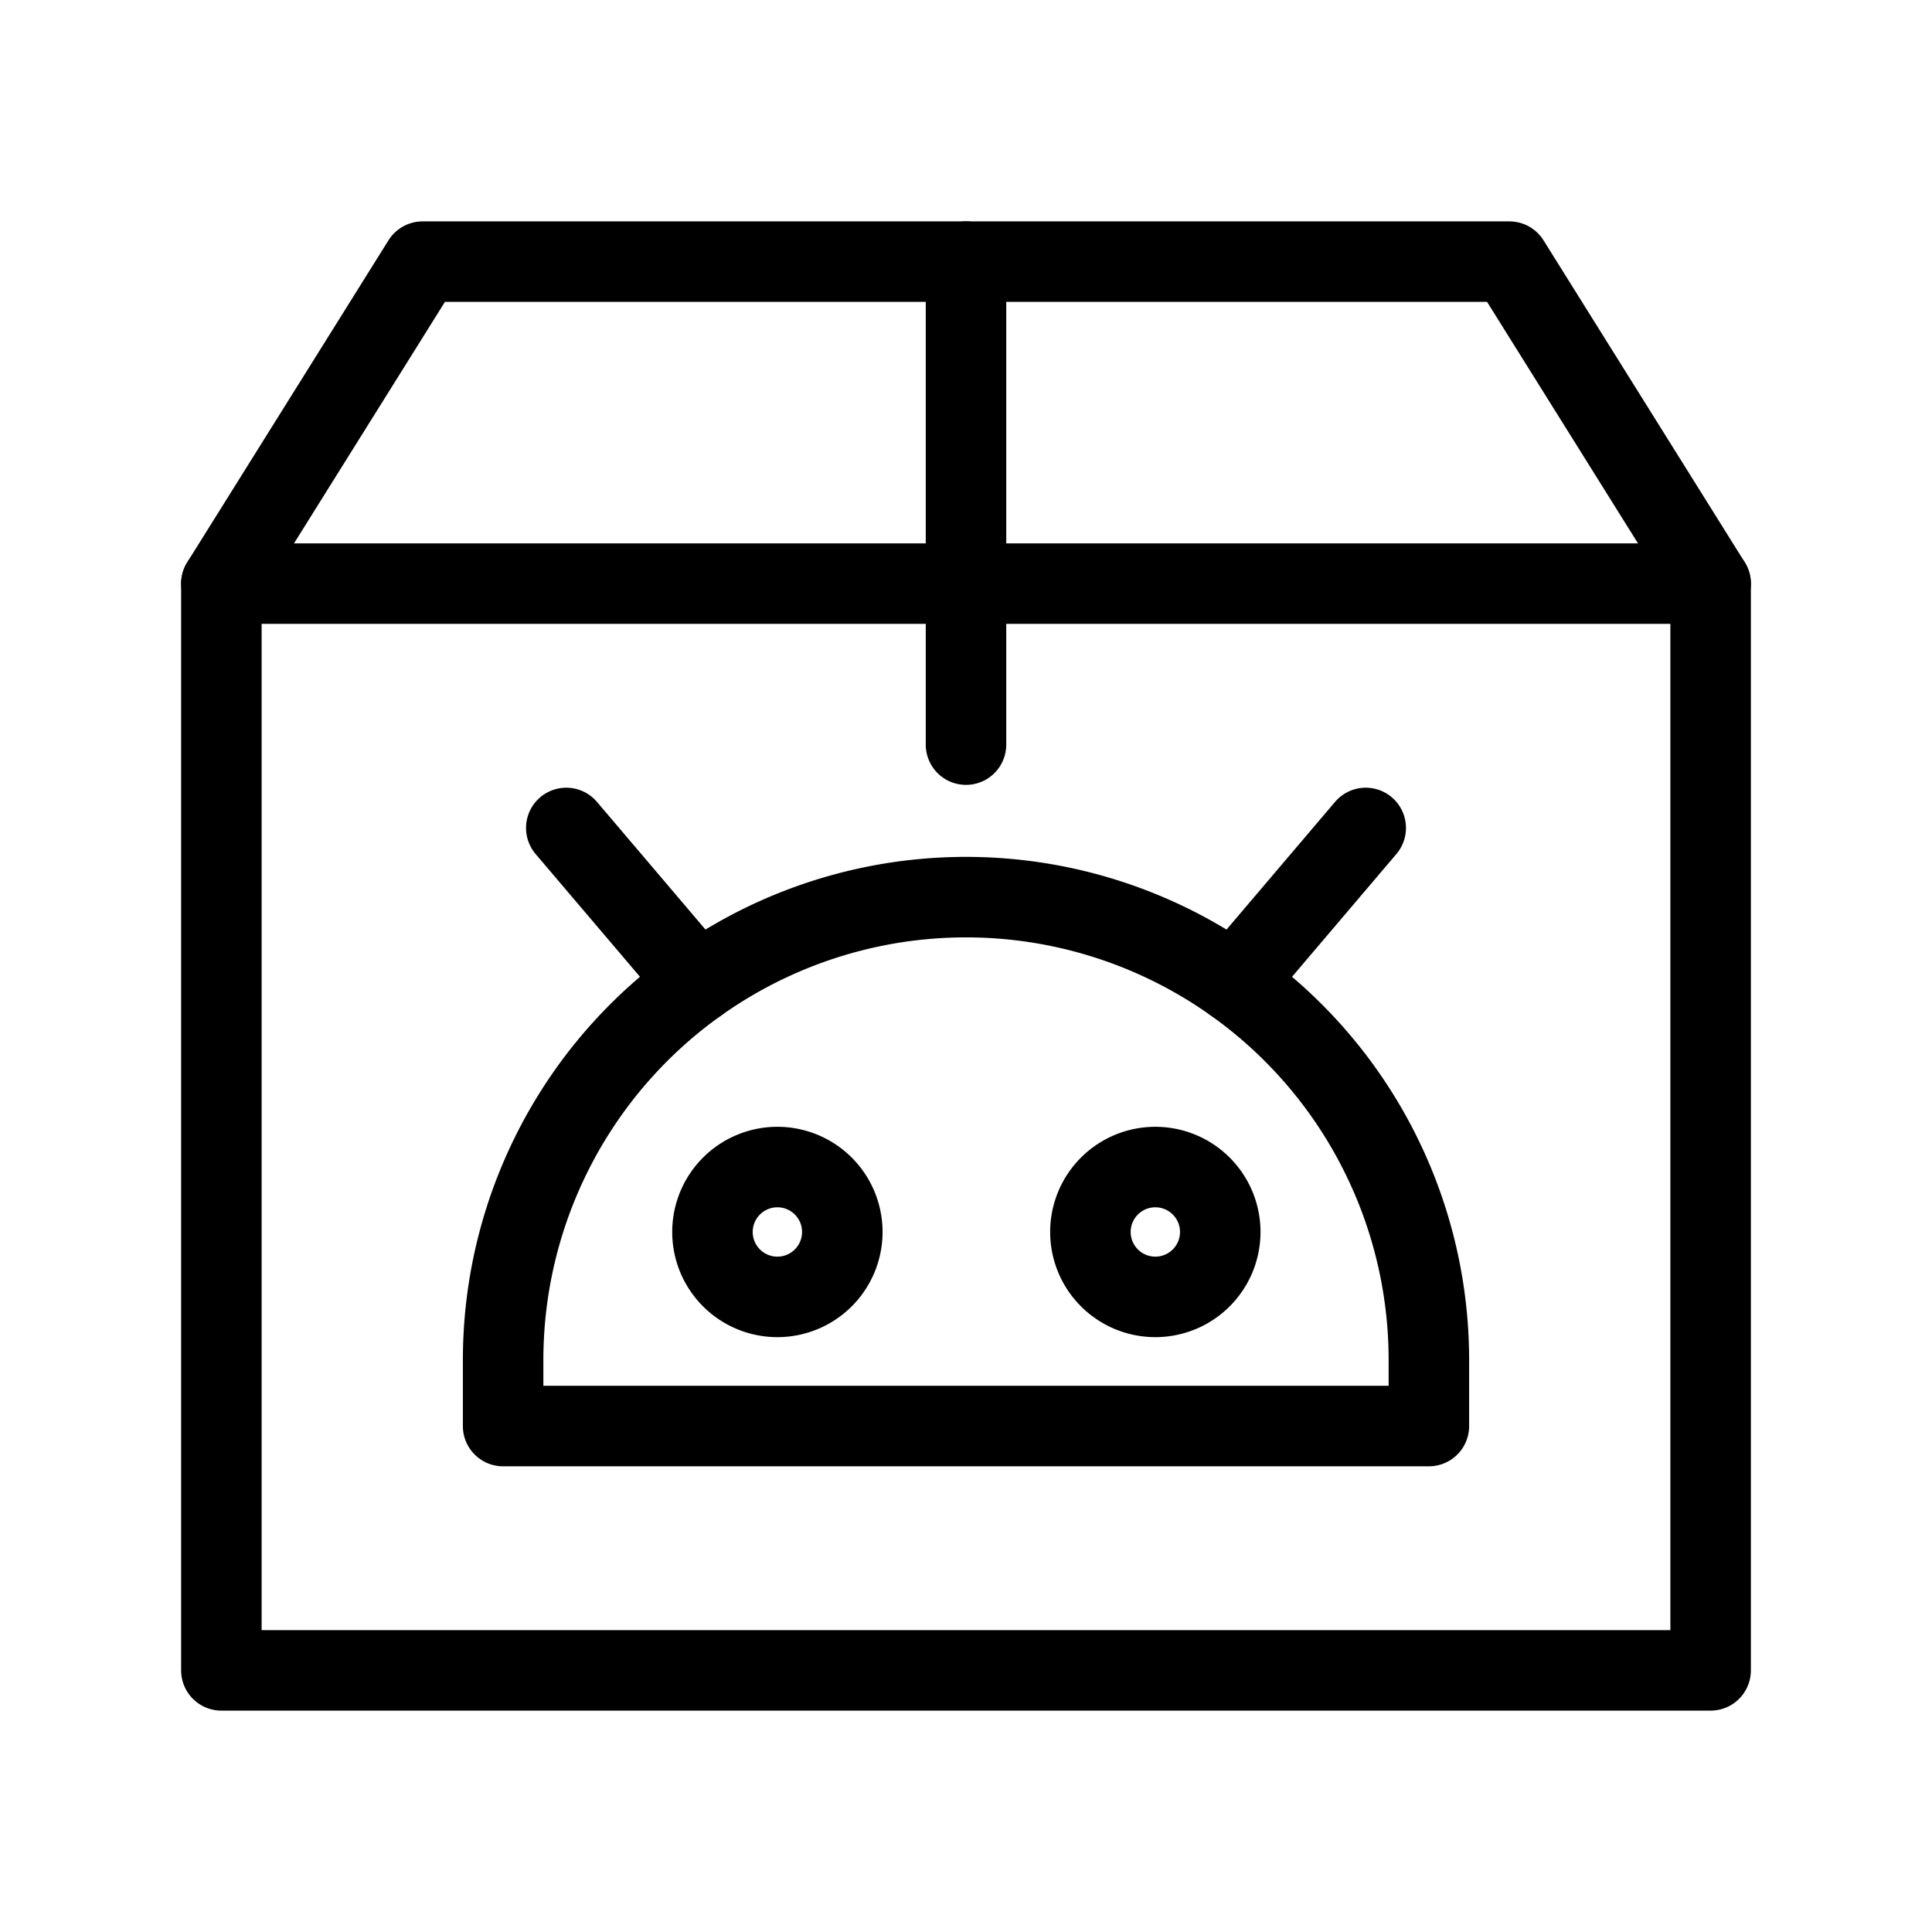 <svg xmlns="http://www.w3.org/2000/svg" viewBox="0 0 48 48"><defs><style>.a{stroke-width:2px;stroke-width:2px;fill:none;stroke:#000;stroke-linecap:round;stroke-linejoin:round;}</style></defs><rect class="a" x="5.5" y="14.5" width="37" height="27"/><polyline class="a" points="5.5 14.5 10.5 6.5 37.5 6.5 42.5 14.5"/><line class="a" x1="24" y1="6.5" x2="24" y2="18.5"/><path class="a" d="M19.314,32.221a1.613,1.613,0,1,1,1.613-1.613A1.613,1.613,0,0,1,19.314,32.221Z"/><path class="a" d="M28.704,32.221a1.613,1.613,0,1,1,1.613-1.613A1.613,1.613,0,0,1,28.704,32.221Z"/><path class="a" d="M24,22.289h0a11.5,11.5,0,0,1,11.5,11.5V35.43a0,0,0,0,1,0,0h-23a0,0,0,0,1,0,0V33.789A11.5,11.5,0,0,1,24,22.289Z"/><line class="a" x1="14.069" y1="20.57" x2="17.337" y2="24.415"/><line class="a" x1="33.931" y1="20.57" x2="30.663" y2="24.415"/></svg>